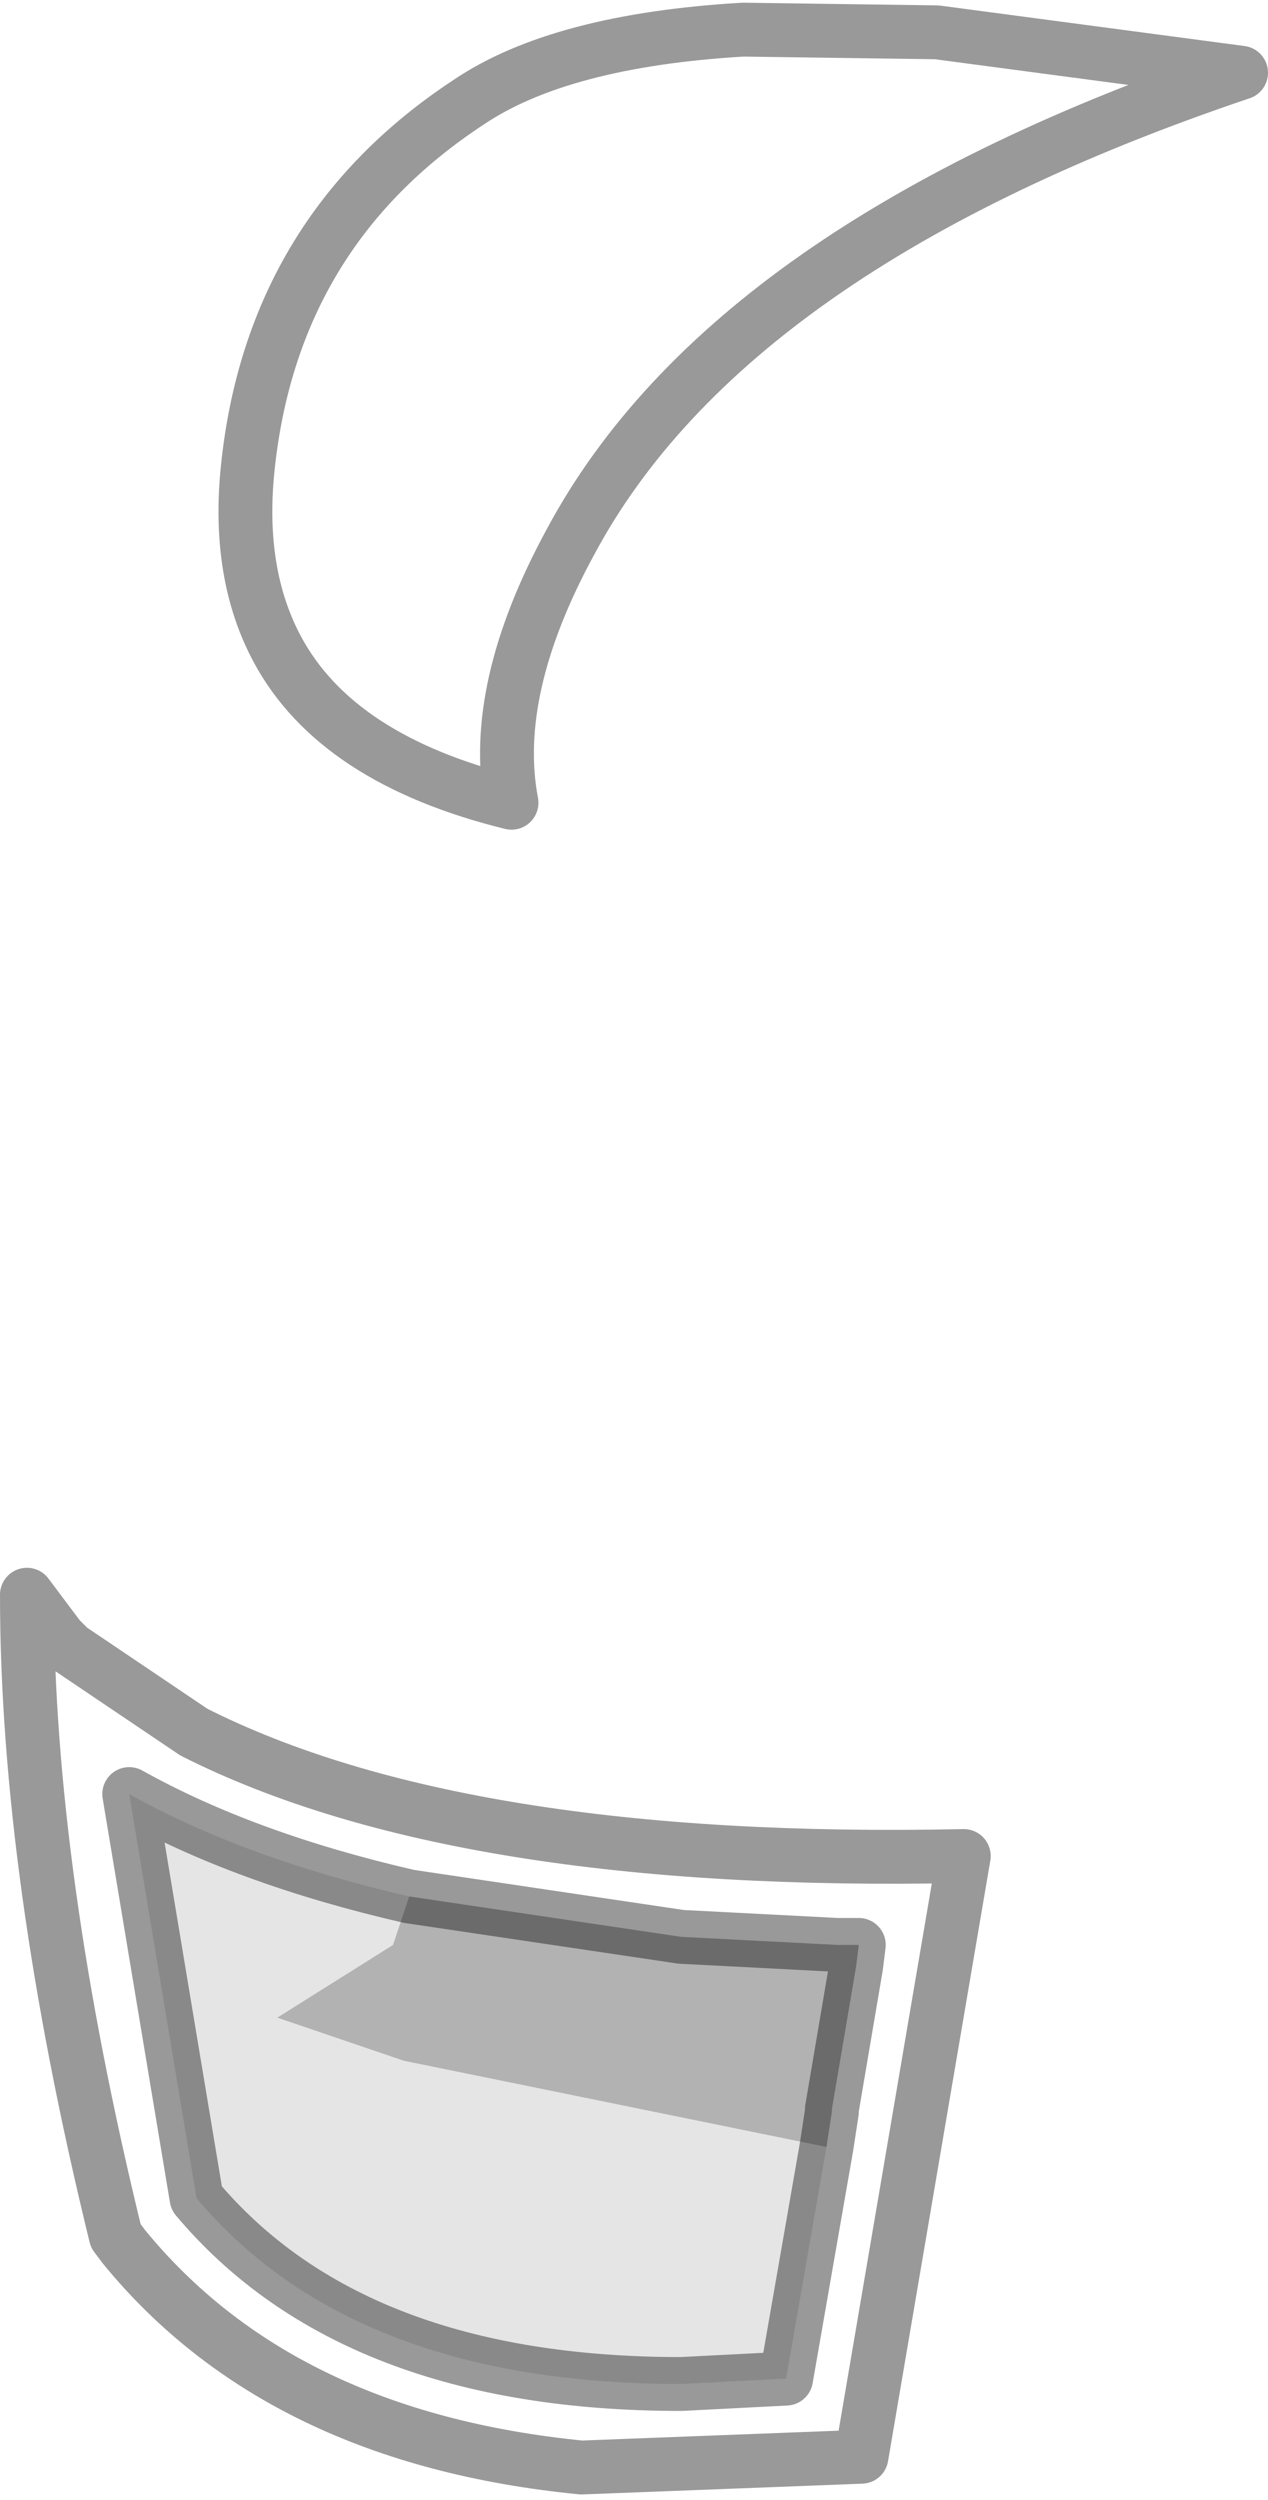<?xml version="1.0" encoding="UTF-8" standalone="no"?>
<svg xmlns:xlink="http://www.w3.org/1999/xlink" height="46.4px" width="23.55px" xmlns="http://www.w3.org/2000/svg">
  <g transform="matrix(1.0, 0.0, 0.0, 1.0, 188.3, 5.3)">
    <path d="M-172.85 33.9 L-172.95 34.55 -172.85 33.9" fill="#474747" fill-rule="evenodd" stroke="none"/>
    <path d="M-174.5 -4.75 L-170.9 -4.7 -165.25 -3.95 Q-174.75 -0.75 -177.7 4.75 -179.2 7.5 -178.8 9.6 -182.05 8.8 -183.15 6.75 -183.9 5.35 -183.7 3.4 -183.25 -1.0 -179.6 -3.4 -177.9 -4.55 -174.5 -4.75" fill="#ffffff" fill-opacity="0.0" fill-rule="evenodd" stroke="none"/>
    <path d="M-172.95 34.55 L-173.7 38.85 -175.65 38.95 Q-181.75 38.95 -184.65 35.5 L-185.9 28.0 Q-183.75 29.2 -180.7 29.9 L-181.0 30.8 -183.15 32.15 -180.8 32.95 -172.95 34.55" fill="#000000" fill-opacity="0.102" fill-rule="evenodd" stroke="none"/>
    <path d="M-180.7 29.9 L-175.65 30.65 -172.75 30.8 -172.35 30.8 -172.4 31.2 -172.85 33.85 -172.85 33.9 -172.95 34.55 -180.8 32.95 -183.15 32.15 -181.0 30.8 -180.7 29.9" fill="#000000" fill-opacity="0.302" fill-rule="evenodd" stroke="none"/>
    <path d="M-174.5 -4.75 L-170.9 -4.7 -165.25 -3.95 Q-174.75 -0.75 -177.7 4.75 -179.2 7.5 -178.8 9.6 -182.05 8.8 -183.15 6.75 -183.9 5.35 -183.7 3.4 -183.25 -1.0 -179.6 -3.4 -177.9 -4.55 -174.5 -4.75 M-172.95 34.55 L-173.7 38.85 -175.65 38.95 Q-181.75 38.95 -184.65 35.5 L-185.9 28.0 Q-183.75 29.2 -180.7 29.9 L-175.65 30.65 -172.75 30.8 -172.35 30.8 -172.4 31.2 -172.85 33.85 -172.85 33.9 -172.95 34.55 -172.85 33.9 M-184.7 26.85 Q-179.75 29.35 -170.4 29.15 L-172.3 40.3 -177.5 40.5 Q-183.1 39.95 -186.0 36.4 L-186.15 36.2 Q-187.8 29.45 -187.8 24.3 L-187.2 25.1 -187.0 25.3 -184.7 26.85" fill="none" stroke="#000000" stroke-linecap="round" stroke-linejoin="round" stroke-opacity="0.4" stroke-width="1.0"/>
  </g>
</svg>
